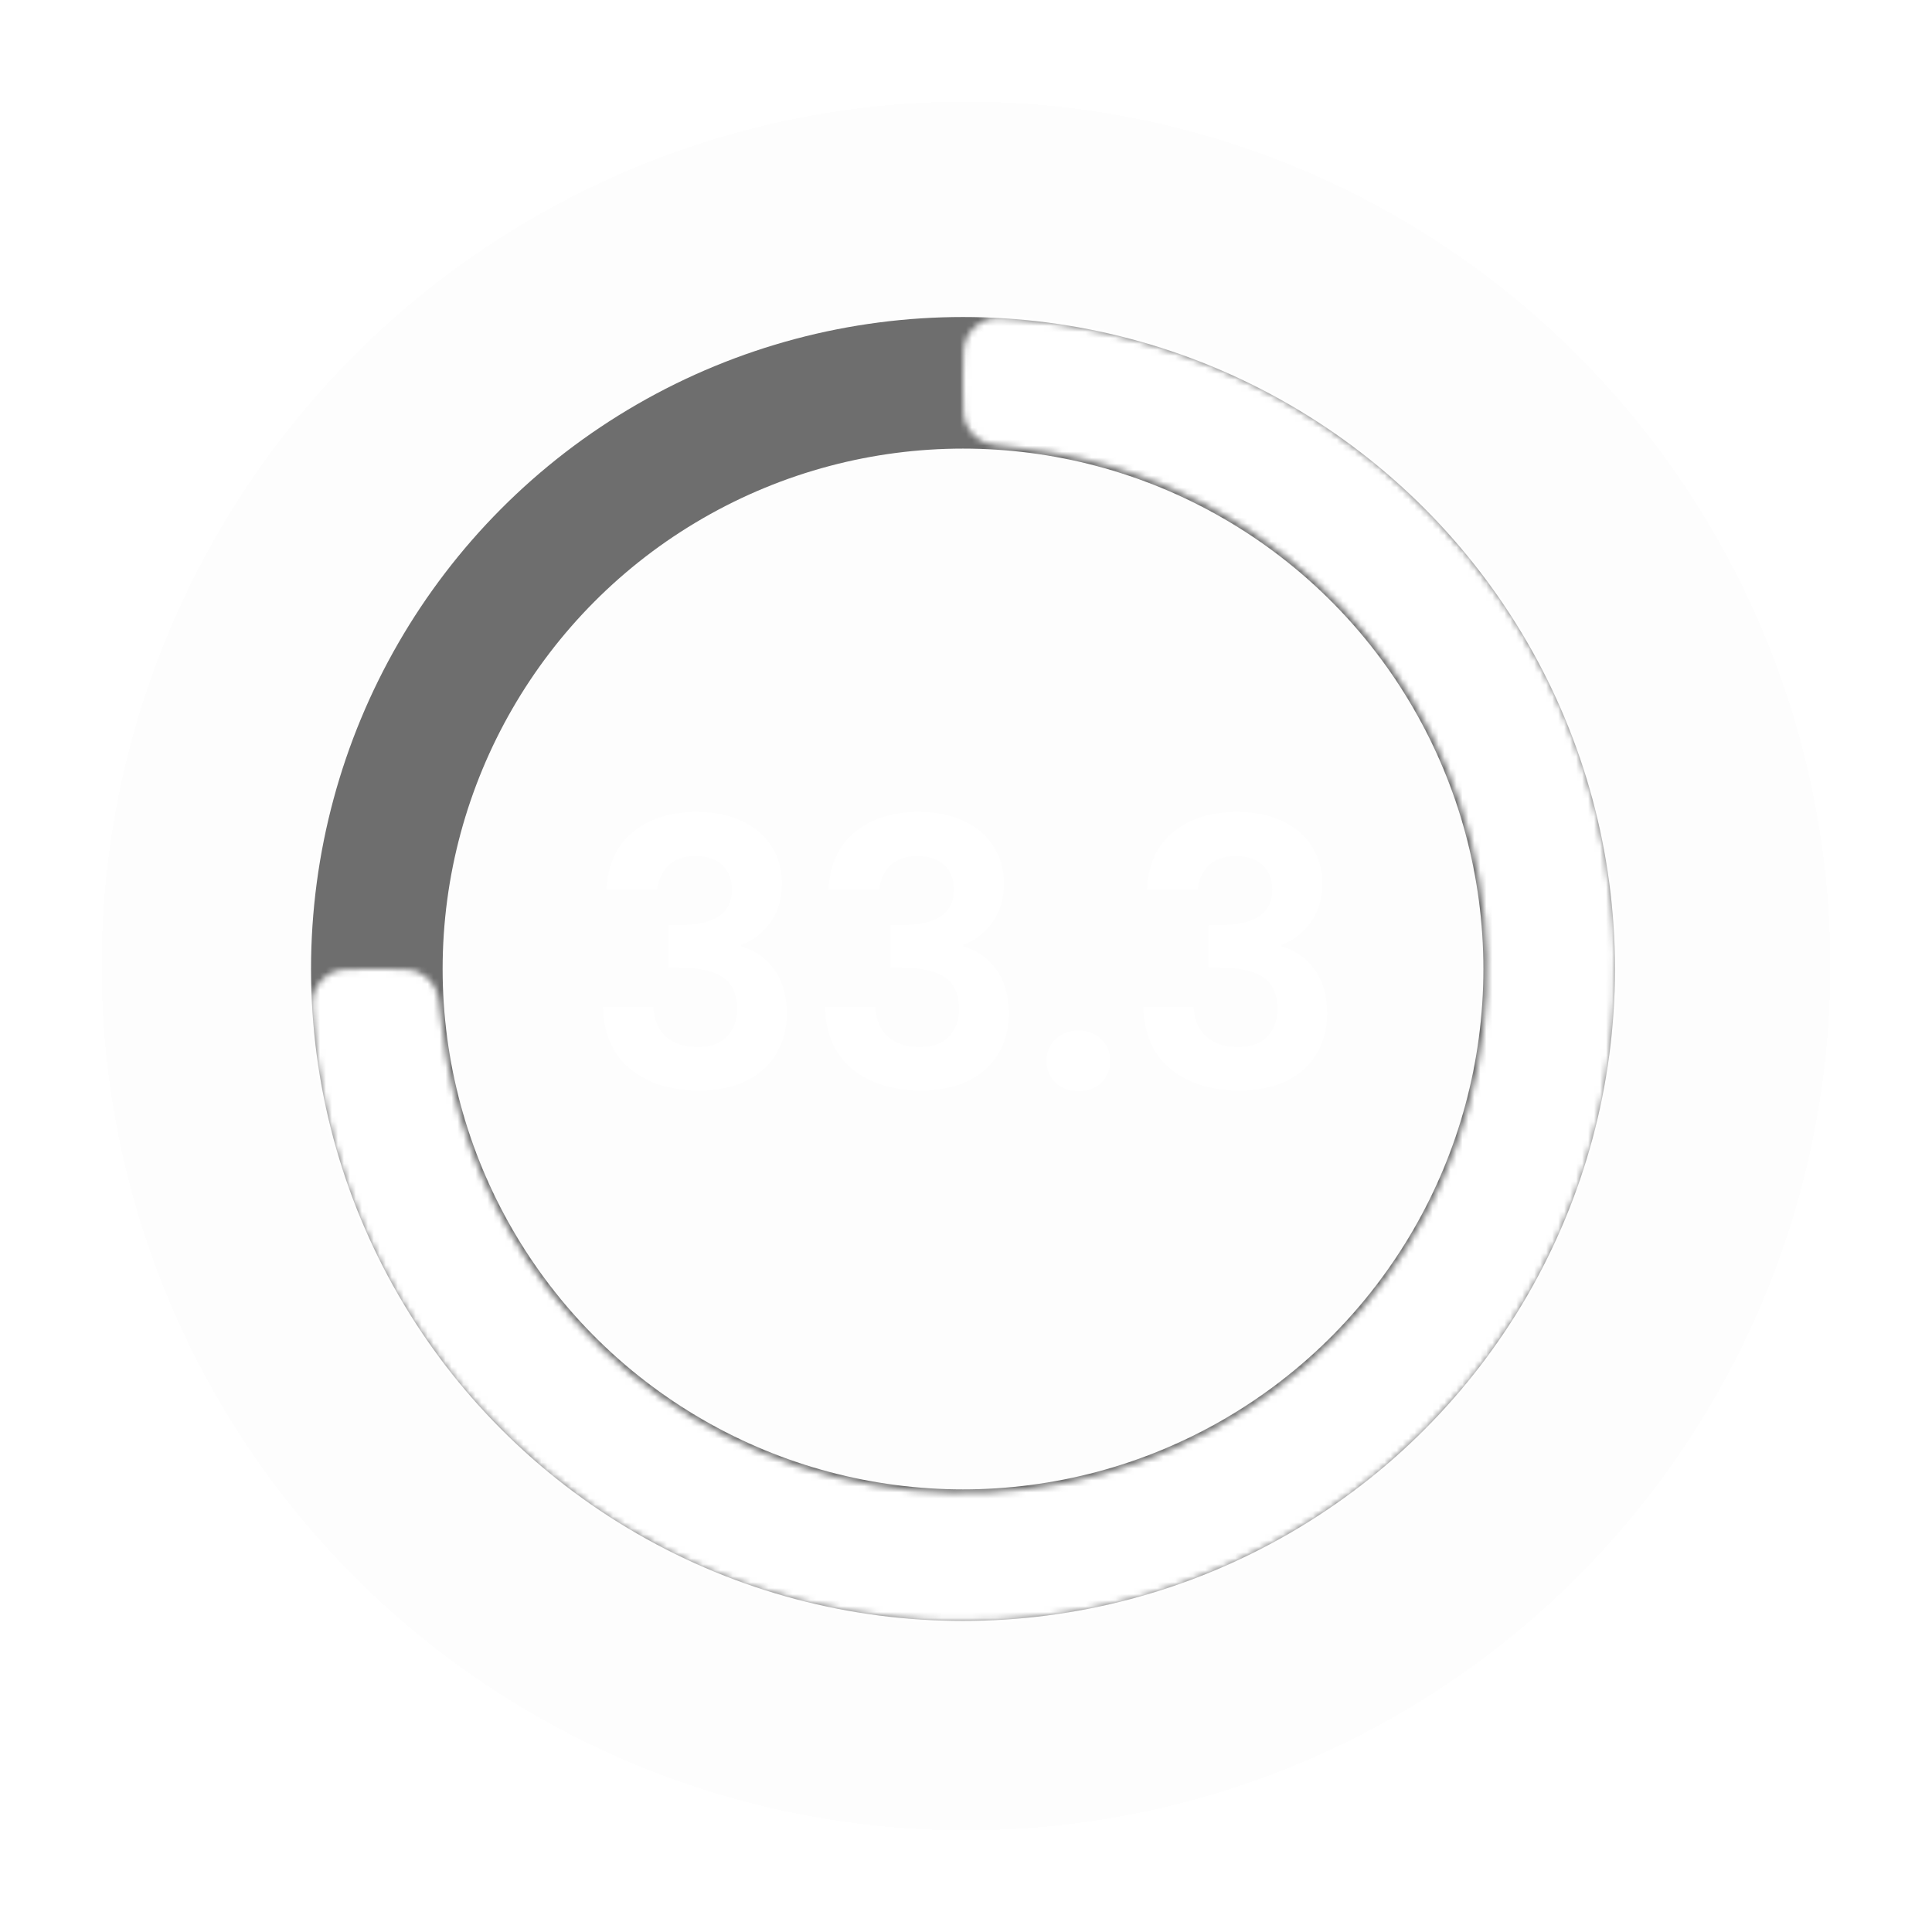 <svg width="323" height="323" viewBox="0 0 323 323" fill="none" xmlns="http://www.w3.org/2000/svg">
<g filter="url(#filter0_d_3_754)">
<circle cx="161.5" cy="161.5" r="144.5" fill="#EEEEEE" fill-opacity="0.09" shape-rendering="crispEdges"/>
</g>
<circle cx="161" cy="162" r="98" stroke="#6E6E6E" stroke-width="22"/>
<mask id="path-3-inside-1_3_754" fill="white">
<path d="M161 62.54C161 59.269 161 57.633 161.704 56.311C162.314 55.164 163.458 54.116 164.654 53.608C166.033 53.023 167.531 53.154 170.528 53.417C188.725 55.014 206.284 61.165 221.557 71.37C239.482 83.347 253.453 100.37 261.703 120.288C269.953 140.205 272.111 162.121 267.906 183.265C263.7 204.409 253.319 223.831 238.075 239.075C222.831 254.319 203.409 264.7 182.265 268.906C161.121 273.111 139.205 270.953 119.288 262.703C99.37 254.453 82.347 240.482 70.37 222.557C60.165 207.284 54.014 189.725 52.417 171.528C52.154 168.531 52.023 167.033 52.608 165.654C53.116 164.458 54.164 163.314 55.311 162.704C56.633 162 58.269 162 61.54 162H63.836C67.137 162 68.788 162 69.982 162.549C71.162 163.093 71.951 163.8 72.619 164.914C73.295 166.042 73.495 167.868 73.894 171.521C75.421 185.484 80.288 198.925 88.143 210.682C97.771 225.091 111.456 236.322 127.468 242.954C143.479 249.587 161.097 251.322 178.095 247.941C195.092 244.56 210.705 236.214 222.96 223.96C235.214 211.705 243.56 196.092 246.941 179.095C250.322 162.097 248.587 144.479 241.954 128.468C235.322 112.456 224.091 98.771 209.682 89.143C197.925 81.288 184.484 76.421 170.521 74.894C166.868 74.495 165.042 74.295 163.914 73.619C162.8 72.951 162.093 72.162 161.549 70.982C161 69.788 161 68.137 161 64.835V62.54Z"/>
</mask>
<path d="M161 62.54C161 59.269 161 57.633 161.704 56.311C162.314 55.164 163.458 54.116 164.654 53.608C166.033 53.023 167.531 53.154 170.528 53.417C188.725 55.014 206.284 61.165 221.557 71.37C239.482 83.347 253.453 100.37 261.703 120.288C269.953 140.205 272.111 162.121 267.906 183.265C263.7 204.409 253.319 223.831 238.075 239.075C222.831 254.319 203.409 264.7 182.265 268.906C161.121 273.111 139.205 270.953 119.288 262.703C99.37 254.453 82.347 240.482 70.37 222.557C60.165 207.284 54.014 189.725 52.417 171.528C52.154 168.531 52.023 167.033 52.608 165.654C53.116 164.458 54.164 163.314 55.311 162.704C56.633 162 58.269 162 61.54 162H63.836C67.137 162 68.788 162 69.982 162.549C71.162 163.093 71.951 163.8 72.619 164.914C73.295 166.042 73.495 167.868 73.894 171.521C75.421 185.484 80.288 198.925 88.143 210.682C97.771 225.091 111.456 236.322 127.468 242.954C143.479 249.587 161.097 251.322 178.095 247.941C195.092 244.56 210.705 236.214 222.96 223.96C235.214 211.705 243.56 196.092 246.941 179.095C250.322 162.097 248.587 144.479 241.954 128.468C235.322 112.456 224.091 98.771 209.682 89.143C197.925 81.288 184.484 76.421 170.521 74.894C166.868 74.495 165.042 74.295 163.914 73.619C162.8 72.951 162.093 72.162 161.549 70.982C161 69.788 161 68.137 161 64.835V62.54Z" stroke="white" stroke-width="44" mask="url(#path-3-inside-1_3_754)"/>
<path d="M101.41 148.706C101.617 144.573 103.063 141.39 105.75 139.158C108.478 136.885 112.053 135.748 116.476 135.748C119.493 135.748 122.077 136.285 124.226 137.36C126.375 138.393 127.987 139.819 129.062 141.638C130.178 143.415 130.736 145.441 130.736 147.714C130.736 150.318 130.054 152.529 128.69 154.348C127.367 156.125 125.776 157.324 123.916 157.944V158.192C126.313 158.936 128.173 160.259 129.496 162.16C130.86 164.061 131.542 166.5 131.542 169.476C131.542 171.956 130.963 174.167 129.806 176.11C128.69 178.053 127.016 179.582 124.784 180.698C122.593 181.773 119.948 182.31 116.848 182.31C112.177 182.31 108.375 181.132 105.44 178.776C102.505 176.42 100.955 172.948 100.79 168.36H109.222C109.305 170.385 109.987 172.018 111.268 173.258C112.591 174.457 114.389 175.056 116.662 175.056C118.77 175.056 120.382 174.477 121.498 173.32C122.655 172.121 123.234 170.592 123.234 168.732C123.234 166.252 122.449 164.475 120.878 163.4C119.307 162.325 116.869 161.788 113.562 161.788H111.764V154.658H113.562C119.431 154.658 122.366 152.695 122.366 148.768C122.366 146.991 121.829 145.606 120.754 144.614C119.721 143.622 118.212 143.126 116.228 143.126C114.285 143.126 112.777 143.663 111.702 144.738C110.669 145.771 110.069 147.094 109.904 148.706H101.41ZM138.525 148.706C138.732 144.573 140.179 141.39 142.865 139.158C145.593 136.885 149.169 135.748 153.591 135.748C156.609 135.748 159.192 136.285 161.341 137.36C163.491 138.393 165.103 139.819 166.177 141.638C167.293 143.415 167.851 145.441 167.851 147.714C167.851 150.318 167.169 152.529 165.805 154.348C164.483 156.125 162.891 157.324 161.031 157.944V158.192C163.429 158.936 165.289 160.259 166.611 162.16C167.975 164.061 168.657 166.5 168.657 169.476C168.657 171.956 168.079 174.167 166.921 176.11C165.805 178.053 164.131 179.582 161.899 180.698C159.709 181.773 157.063 182.31 153.963 182.31C149.293 182.31 145.49 181.132 142.555 178.776C139.621 176.42 138.071 172.948 137.905 168.36H146.337C146.42 170.385 147.102 172.018 148.383 173.258C149.706 174.457 151.504 175.056 153.777 175.056C155.885 175.056 157.497 174.477 158.613 173.32C159.771 172.121 160.349 170.592 160.349 168.732C160.349 166.252 159.564 164.475 157.993 163.4C156.423 162.325 153.984 161.788 150.677 161.788H148.879V154.658H150.677C156.547 154.658 159.481 152.695 159.481 148.768C159.481 146.991 158.944 145.606 157.869 144.614C156.836 143.622 155.327 143.126 153.343 143.126C151.401 143.126 149.892 143.663 148.817 144.738C147.784 145.771 147.185 147.094 147.019 148.706H138.525ZM180.352 182.434C178.782 182.434 177.48 181.959 176.446 181.008C175.454 180.016 174.958 178.797 174.958 177.35C174.958 175.903 175.454 174.705 176.446 173.754C177.48 172.762 178.782 172.266 180.352 172.266C181.882 172.266 183.142 172.762 184.134 173.754C185.126 174.705 185.622 175.903 185.622 177.35C185.622 178.797 185.126 180.016 184.134 181.008C183.142 181.959 181.882 182.434 180.352 182.434ZM191.746 148.706C191.953 144.573 193.399 141.39 196.086 139.158C198.814 136.885 202.389 135.748 206.812 135.748C209.829 135.748 212.413 136.285 214.562 137.36C216.711 138.393 218.323 139.819 219.398 141.638C220.514 143.415 221.072 145.441 221.072 147.714C221.072 150.318 220.39 152.529 219.026 154.348C217.703 156.125 216.112 157.324 214.252 157.944V158.192C216.649 158.936 218.509 160.259 219.832 162.16C221.196 164.061 221.878 166.5 221.878 169.476C221.878 171.956 221.299 174.167 220.142 176.11C219.026 178.053 217.352 179.582 215.12 180.698C212.929 181.773 210.284 182.31 207.184 182.31C202.513 182.31 198.711 181.132 195.776 178.776C192.841 176.42 191.291 172.948 191.126 168.36H199.558C199.641 170.385 200.323 172.018 201.604 173.258C202.927 174.457 204.725 175.056 206.998 175.056C209.106 175.056 210.718 174.477 211.834 173.32C212.991 172.121 213.57 170.592 213.57 168.732C213.57 166.252 212.785 164.475 211.214 163.4C209.643 162.325 207.205 161.788 203.898 161.788H202.1V154.658H203.898C209.767 154.658 212.702 152.695 212.702 148.768C212.702 146.991 212.165 145.606 211.09 144.614C210.057 143.622 208.548 143.126 206.564 143.126C204.621 143.126 203.113 143.663 202.038 144.738C201.005 145.771 200.405 147.094 200.24 148.706H191.746Z" fill="white"/>
<defs>
<filter id="filter0_d_3_754" x="0" y="0" width="323" height="323" filterUnits="userSpaceOnUse" color-interpolation-filters="sRGB">
<feFlood flood-opacity="0" result="BackgroundImageFix"/>
<feColorMatrix in="SourceAlpha" type="matrix" values="0 0 0 0 0 0 0 0 0 0 0 0 0 0 0 0 0 0 127 0" result="hardAlpha"/>
<feMorphology radius="2" operator="dilate" in="SourceAlpha" result="effect1_dropShadow_3_754"/>
<feOffset/>
<feGaussianBlur stdDeviation="7.5"/>
<feComposite in2="hardAlpha" operator="out"/>
<feColorMatrix type="matrix" values="0 0 0 0 0 0 0 0 0 0 0 0 0 0 0 0 0 0 0.25 0"/>
<feBlend mode="normal" in2="BackgroundImageFix" result="effect1_dropShadow_3_754"/>
<feBlend mode="normal" in="SourceGraphic" in2="effect1_dropShadow_3_754" result="shape"/>
</filter>
</defs>
</svg>
